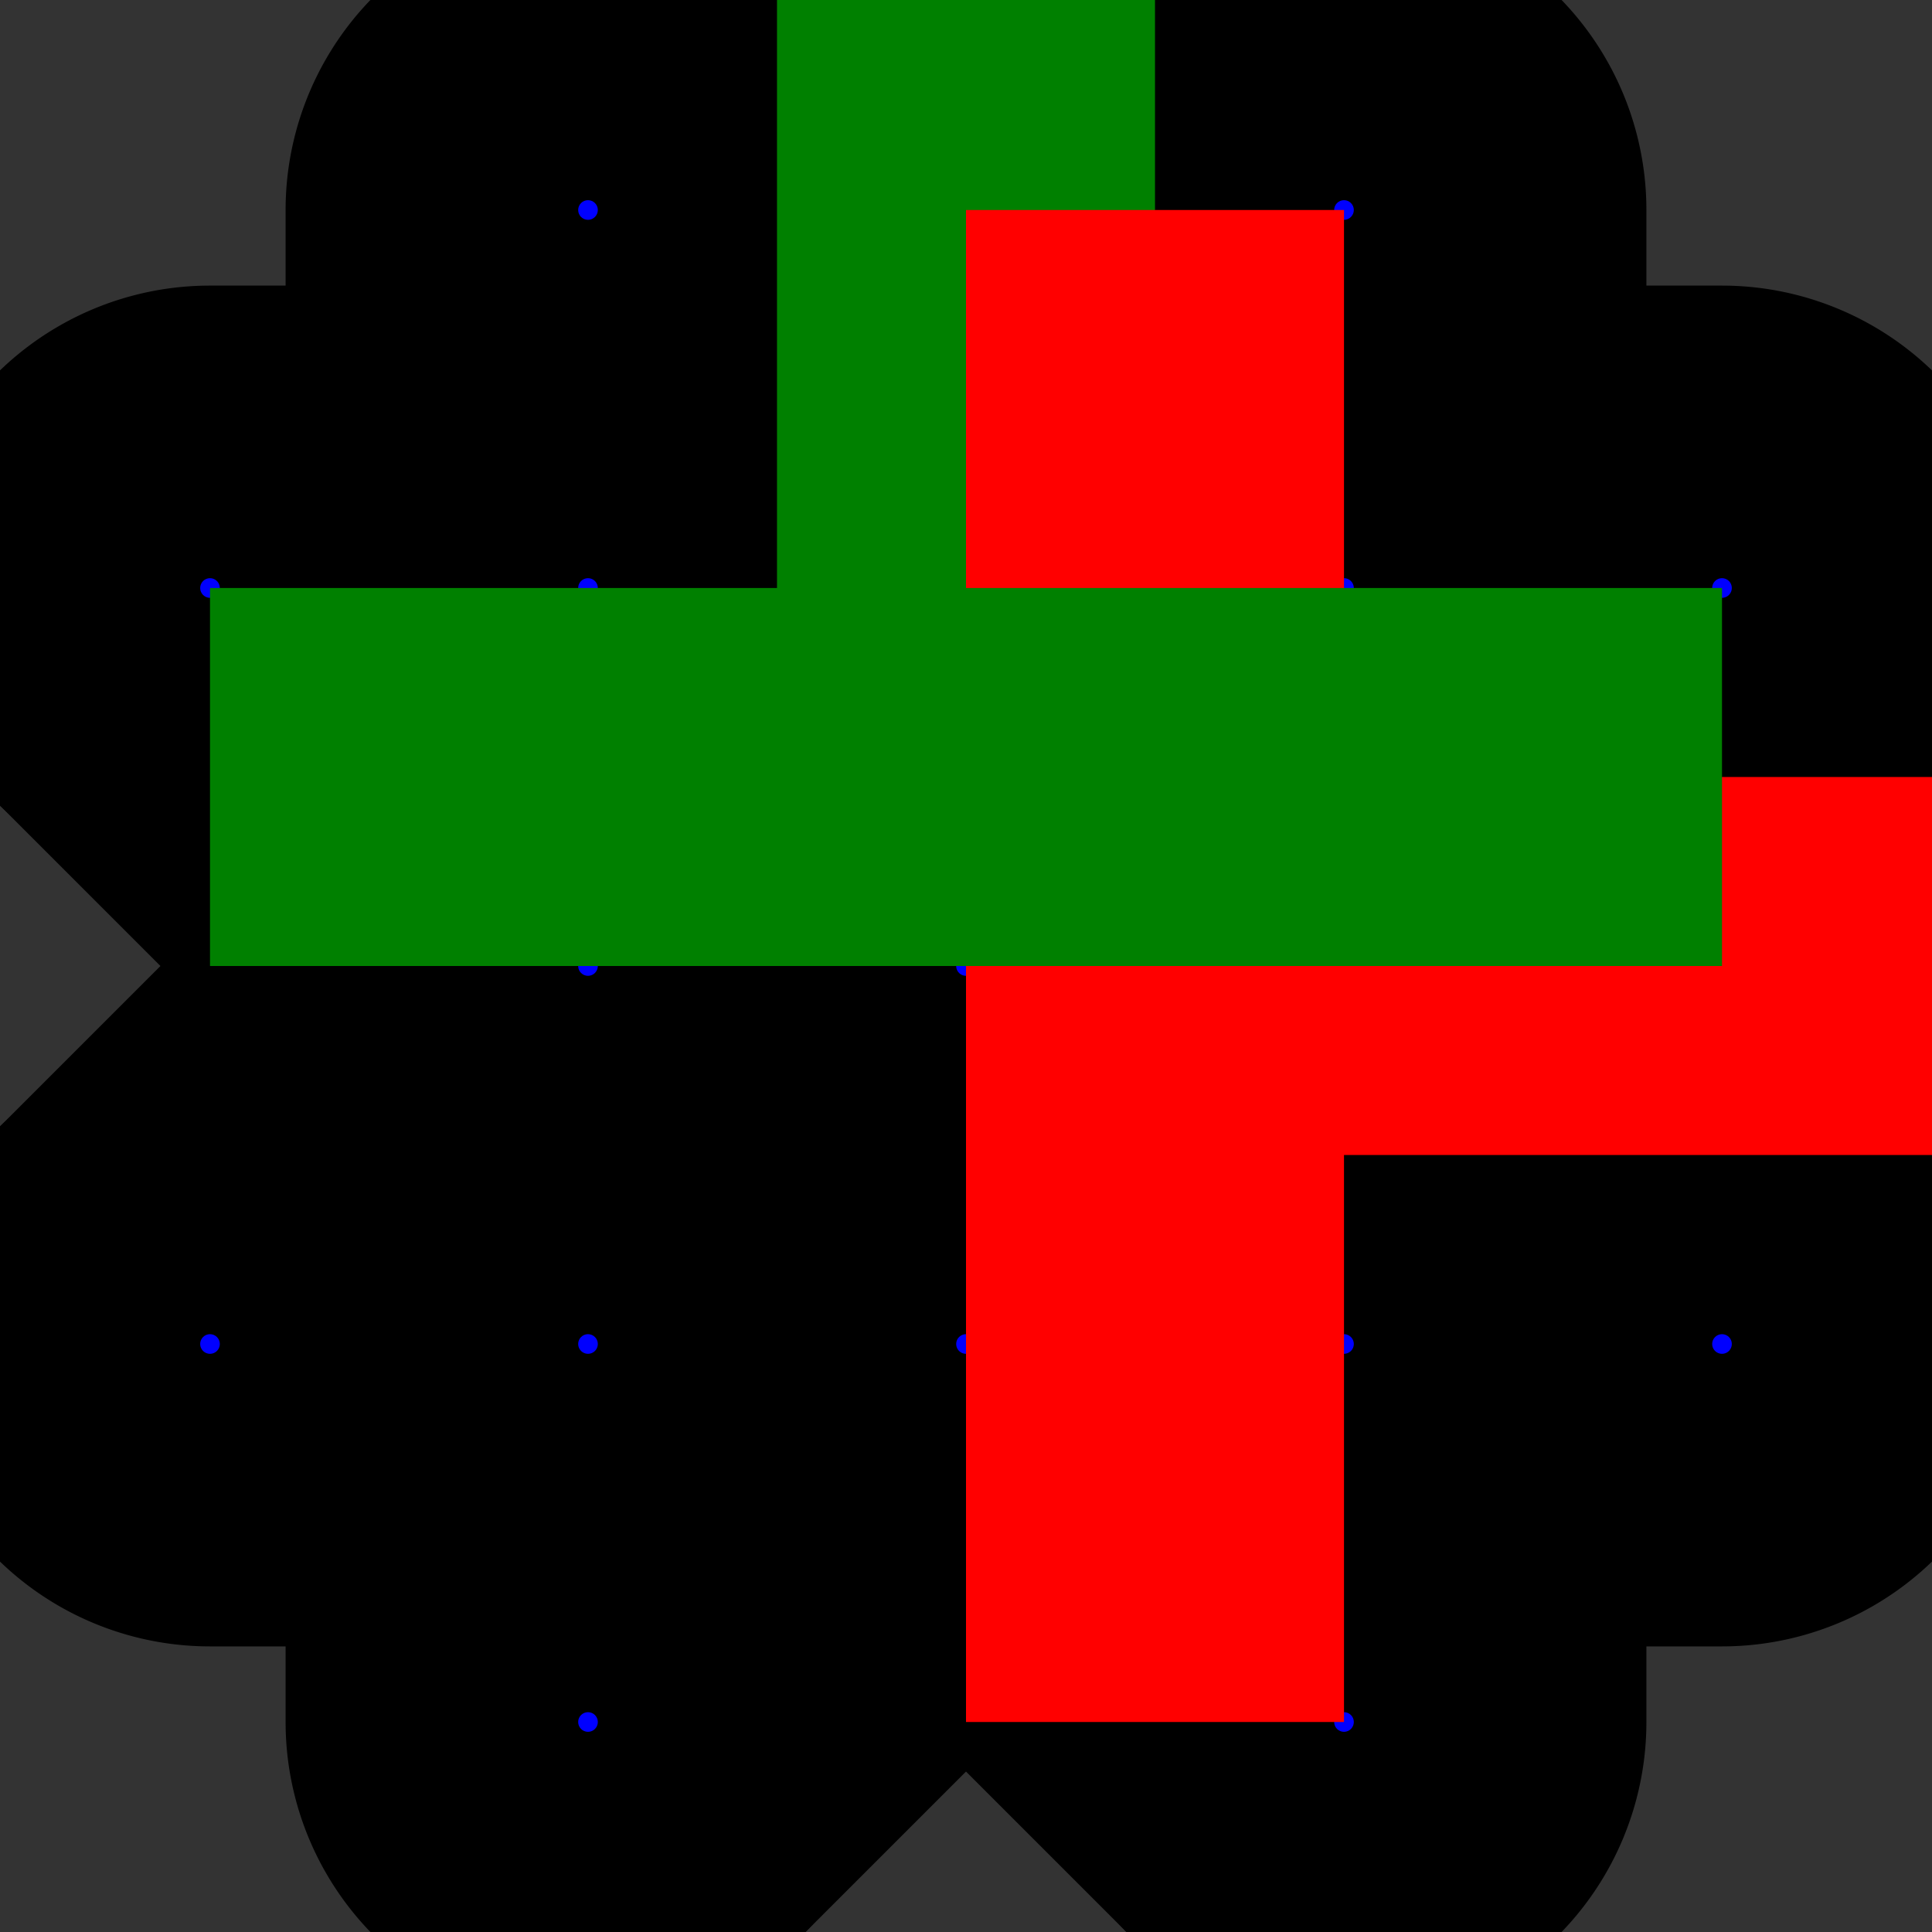 <svg xmlns='http://www.w3.org/2000/svg' width='600' height='600'><rect width="100%" height="100%" fill="#333333" stroke="none"/><style>path{mix-blend-mode:multiply;}</style><g transform='matrix(117.391,0,0,-117.391,300,300)' style='stroke-width:1px;stroke:black;fill:none;'><path d='M-0.788,2.212L0.212,1.212A0.3,0.3 -80.073 0 0 -0.212,0.788L-1.212,1.788A0.3,0.3 -124.136 0 0 -0.788,2.212' fill='#FFFF0080' vector-effect='non-scaling-stroke'/><path d='M-0.212,1.212L0.788,2.212A0.3,0.3 -70.396 0 0 1.212,1.788L0.212,0.788A0.3,0.3 -74.931 0 0 -0.212,1.212' fill='#FFFF0080' vector-effect='non-scaling-stroke'/><path d='M1.3,2L1.3,1A0.3,0.3 -37.569 0 0 0.7,1L0.7,2A0.3,0.3 -70.71 0 0 1.3,2' fill='#FFFF0080' vector-effect='non-scaling-stroke'/><path d='M1,1.3L2,1.3A0.3,0.3 -33.024 0 0 2,0.7L1,0.7A0.3,0.3 -34.992 0 0 1,1.3' fill='#FFFF0080' vector-effect='non-scaling-stroke'/><path d='M2.212,0.788L1.212,-0.212A0.3,0.3 9.927 0 0 0.788,0.212L1.788,1.212A0.3,0.3 -34.136 0 0 2.212,0.788' fill='#FFFF0080' vector-effect='non-scaling-stroke'/><path d='M1.212,0.212L2.212,-0.788A0.3,0.3 19.604 0 0 1.788,-1.212L0.788,-0.212A0.3,0.3 15.069 0 0 1.212,0.212' fill='#FFFF0080' vector-effect='non-scaling-stroke'/><path d='M2,-1.3L1,-1.3A0.3,0.3 52.431 0 0 1,-0.7L2,-0.7A0.3,0.3 19.29 0 0 2,-1.3' fill='#FFFF0080' vector-effect='non-scaling-stroke'/><path d='M1.3,-1L1.3,-2A0.3,0.3 56.976 0 0 0.7,-2L0.7,-1A0.3,0.3 55.008 0 0 1.3,-1' fill='#FFFF0080' vector-effect='non-scaling-stroke'/><path d='M0.788,-2.212L-0.212,-1.212A0.3,0.3 99.927 0 0 0.212,-0.788L1.212,-1.788A0.3,0.3 55.864 0 0 0.788,-2.212' fill='#FFFF0080' vector-effect='non-scaling-stroke'/><path d='M0.212,-1.212L-0.788,-2.212A0.3,0.3 109.604 0 0 -1.212,-1.788L-0.212,-0.788A0.3,0.3 105.069 0 0 0.212,-1.212' fill='#FFFF0080' vector-effect='non-scaling-stroke'/><path d='M-1.3,-2L-1.3,-1A0.3,0.3 142.431 0 0 -0.7,-1L-0.7,-2A0.3,0.3 109.29 0 0 -1.3,-2' fill='#FFFF0080' vector-effect='non-scaling-stroke'/><path d='M-1,-1.3L-2,-1.3A0.3,0.3 146.976 0 0 -2,-0.7L-1,-0.7A0.3,0.3 145.008 0 0 -1,-1.3' fill='#FFFF0080' vector-effect='non-scaling-stroke'/><path d='M-2.212,-0.788L-1.212,0.212A0.3,0.3 -170.073 0 0 -0.788,-0.212L-1.788,-1.212A0.3,0.3 145.864 0 0 -2.212,-0.788' fill='#FFFF0080' vector-effect='non-scaling-stroke'/><path d='M-1.212,-0.212L-2.212,0.788A0.3,0.3 -160.396 0 0 -1.788,1.212L-0.788,0.212A0.3,0.3 -164.931 0 0 -1.212,-0.212' fill='#FFFF0080' vector-effect='non-scaling-stroke'/><path d='M-2,1.3L-1,1.3A0.3,0.3 -127.569 0 0 -1,0.7L-2,0.7A0.3,0.3 -160.71 0 0 -2,1.3' fill='#FFFF0080' vector-effect='non-scaling-stroke'/><path d='M-1.3,1L-1.3,2A0.3,0.3 -123.024 0 0 -0.7,2L-0.7,1A0.3,0.3 -124.992 0 0 -1.3,1' fill='#FFFF0080' vector-effect='non-scaling-stroke'/><path d='M-0.3,0L-0.3,1A0.3,0.3 -106.699 0 0 0.3,1L0.3,0A0.3,0.3 -0 0 0 -0.3,0' fill='#FFFF0080' vector-effect='non-scaling-stroke'/><path d='M-0.212,0.212L0.788,1.212A0.3,0.3 -56.977 0 0 1.212,0.788L0.212,-0.212A0.3,0.3 45 0 0 -0.212,0.212' fill='#FFFF0080' vector-effect='non-scaling-stroke'/><path d='M0,0.3L1,0.3A0.3,0.3 -16.699 0 0 1,-0.3L0,-0.3A0.3,0.3 90 0 0 0,0.3' fill='#FFFF0080' vector-effect='non-scaling-stroke'/><path d='M0.212,0.212L1.212,-0.788A0.3,0.3 33.023 0 0 0.788,-1.212L-0.212,-0.212A0.3,0.3 135 0 0 0.212,0.212' fill='#FFFF0080' vector-effect='non-scaling-stroke'/><path d='M0.3,0L0.3,-1A0.3,0.3 73.301 0 0 -0.3,-1L-0.3,0A0.3,0.3 -180 0 0 0.3,0' fill='#FFFF0080' vector-effect='non-scaling-stroke'/><path d='M0.212,-0.212L-0.788,-1.212A0.3,0.3 123.023 0 0 -1.212,-0.788L-0.212,0.212A0.3,0.3 -135 0 0 0.212,-0.212' fill='#FFFF0080' vector-effect='non-scaling-stroke'/><path d='M0,-0.3L-1,-0.3A0.3,0.3 163.301 0 0 -1,0.3L0,0.3A0.3,0.3 -90 0 0 0,-0.3' fill='#FFFF0080' vector-effect='non-scaling-stroke'/><path d='M-0.212,-0.212L-1.212,0.788A0.3,0.3 -146.977 0 0 -0.788,1.212L0.212,0.212A0.3,0.3 -45 0 0 -0.212,-0.212' fill='#FFFF0080' vector-effect='non-scaling-stroke'/><circle cx='-1' cy='2' r='0.026' style='stroke:none;fill:blue;' /><circle cx='0' cy='1' r='0.026' style='stroke:none;fill:blue;' /><circle cx='1' cy='2' r='0.026' style='stroke:none;fill:blue;' /><circle cx='1' cy='1' r='0.026' style='stroke:none;fill:blue;' /><circle cx='2' cy='1' r='0.026' style='stroke:none;fill:blue;' /><circle cx='1' cy='0' r='0.026' style='stroke:none;fill:blue;' /><circle cx='2' cy='-1' r='0.026' style='stroke:none;fill:blue;' /><circle cx='1' cy='-1' r='0.026' style='stroke:none;fill:blue;' /><circle cx='1' cy='-2' r='0.026' style='stroke:none;fill:blue;' /><circle cx='0' cy='-1' r='0.026' style='stroke:none;fill:blue;' /><circle cx='-1' cy='-2' r='0.026' style='stroke:none;fill:blue;' /><circle cx='-1' cy='-1' r='0.026' style='stroke:none;fill:blue;' /><circle cx='-2' cy='-1' r='0.026' style='stroke:none;fill:blue;' /><circle cx='-1' cy='0' r='0.026' style='stroke:none;fill:blue;' /><circle cx='-2' cy='1' r='0.026' style='stroke:none;fill:blue;' /><circle cx='-1' cy='1' r='0.026' style='stroke:none;fill:blue;' /><circle cx='0' cy='0' r='0.026' style='stroke:none;fill:blue;' /><line x1='0' y1='0' x2='10' y2='0' stroke='red' vector-effect='non-scaling-stroke' /><line x1='0' y1='0' x2='0' y2='10' stroke='green' vector-effect='non-scaling-stroke' /><line x1='0' y1='0' x2='1' y2='0' style='stroke-width:4px;stroke:red;' vector-effect='non-scaling-stroke' /><line x1='0' y1='0' x2='0' y2='1' style='stroke-width:4px;stroke:green;' vector-effect='non-scaling-stroke' /></g></svg>